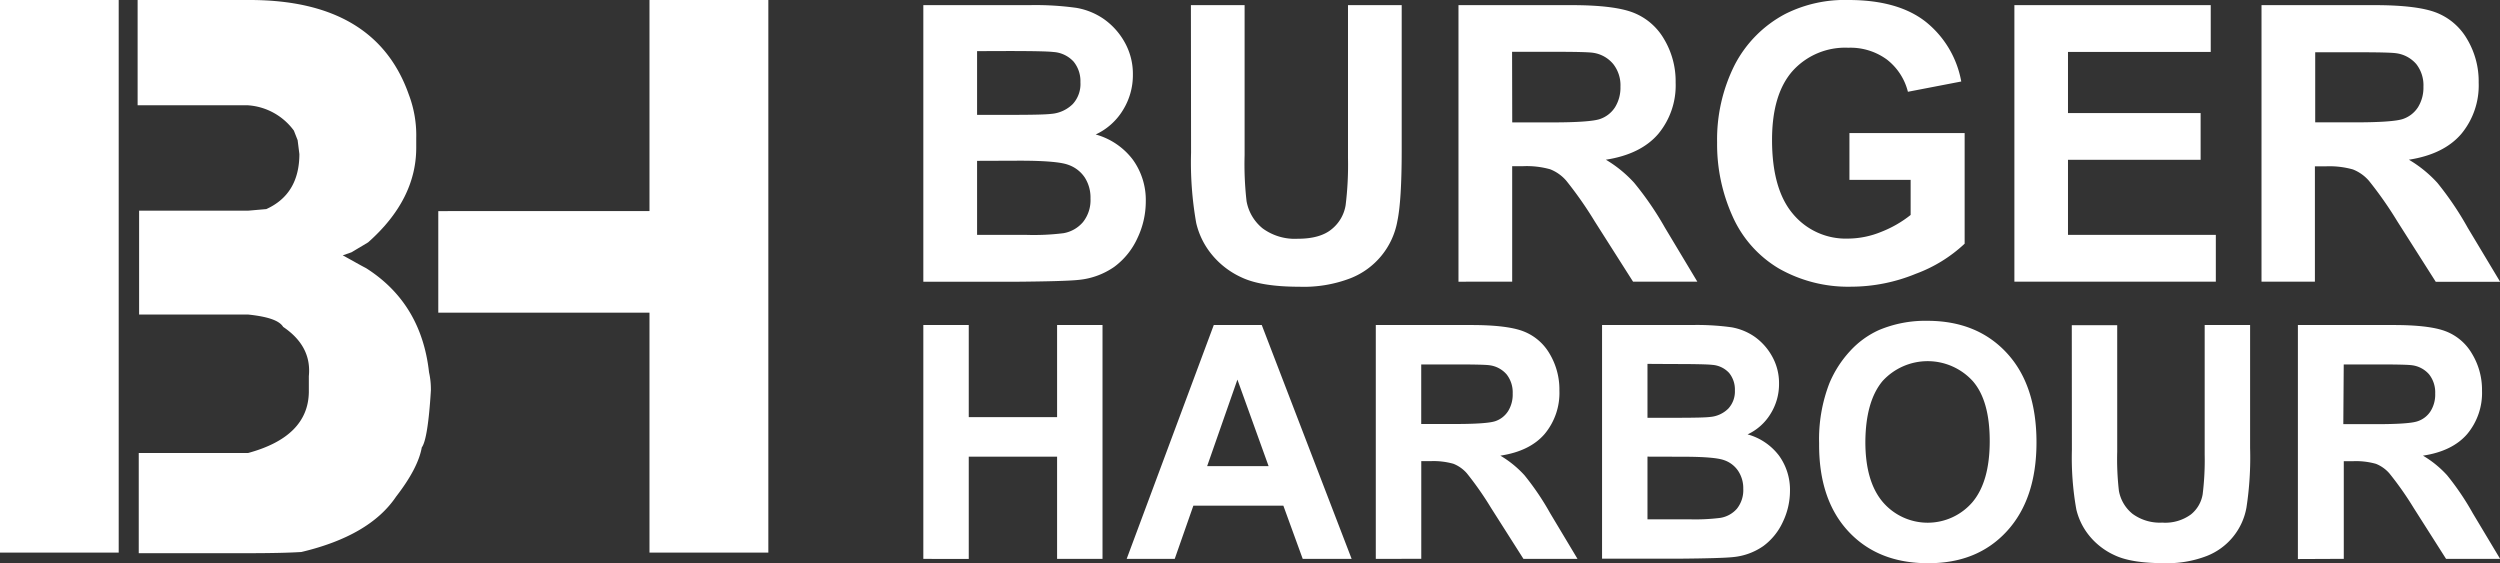 <svg xmlns="http://www.w3.org/2000/svg" viewBox="0 0 486.5 109.59"><rect x="0" y="0" width="486.5" height="109.59" fill="#333333" stroke="none"/><defs><style>.cls-1{fill:white;}.cls-2{fill:white;}</style></defs><title>bh_logo2</title><g id="Layer_2" data-name="Layer 2"><g id="svg18"><path id="path10" class="cls-1" d="M23.1,107.54H0V0H23.1ZM48.56,0q24.53,0,31,18.42A22.29,22.29,0,0,1,81,26.88v1.86q0,10.12-9.36,18.42L68.39,49.1l-1.69.59c1.84,1,3.36,1.89,4.52,2.48Q82,59,83.49,72.45A15.07,15.07,0,0,1,83.85,76c-.39,6.39-1,10.06-1.77,11.06-.48,2.71-2.15,5.9-5,9.58q-5.12,7.62-18.44,10.78c-2.37.15-5.81.23-10.35.23H27V88.16H48.26C56,86.06,60,82.13,60.1,76.33V73.19q.58-5.82-5-9.58c-.75-1.25-3-2-6.8-2.4H27.07V41H48.26l3.56-.31q6.42-2.91,6.44-10.7l-.34-2.71-.73-1.86a12.08,12.08,0,0,0-8.93-4.93H26.78V0Z"/><path id="path12" class="cls-2" d="M149.52,107.54H126.39V0h23.13Zm0-66.47V60.85H85.29V41.08Z"/><path id="path14" class="cls-2" d="M179.68,1h20.65a57.85,57.85,0,0,1,9.14.53,13.35,13.35,0,0,1,5.4,2.22,13.65,13.65,0,0,1,4,4.49,12.56,12.56,0,0,1,1.59,6.29,12.9,12.9,0,0,1-1.95,6.92,12.22,12.22,0,0,1-5.29,4.72,13.6,13.6,0,0,1,7.23,4.9,13.41,13.41,0,0,1,2.52,8.13,16.57,16.57,0,0,1-1.63,7.15,14.3,14.3,0,0,1-4.48,5.56,14.5,14.5,0,0,1-7,2.56q-2.6.28-12.57.36H179.68Zm10.46,8.95v12.4H197q6.07,0,7.56-.19a6.72,6.72,0,0,0,4.21-1.92A5.78,5.78,0,0,0,210.25,16a6,6,0,0,0-1.32-4A5.83,5.83,0,0,0,205,10.12q-1.55-.19-8.89-.19Zm0,21.35V45.71h9.66a46.56,46.56,0,0,0,7.15-.33,6.42,6.42,0,0,0,3.79-2.15,6.85,6.85,0,0,0,1.47-4.59,7.2,7.2,0,0,0-1.13-4.12,6.38,6.38,0,0,0-3.26-2.47q-2.13-.77-9.25-.78ZM231.75,1H242.2V30.15a64,64,0,0,0,.38,9,8.8,8.8,0,0,0,3.15,5.31,10.6,10.6,0,0,0,6.83,2q4.38,0,6.62-1.89a7.52,7.52,0,0,0,2.68-4.65,64,64,0,0,0,.46-9.15V1h10.45v28.3q0,9.7-.84,13.71a14.72,14.72,0,0,1-9.16,11.15,25.31,25.31,0,0,1-9.9,1.64q-7.37,0-11.18-1.78a16.09,16.09,0,0,1-6-4.64,15,15,0,0,1-2.91-6,67.85,67.85,0,0,1-1-13.67Zm52.07,53.82V1h22q8.27,0,12,1.45a11.94,11.94,0,0,1,6,5.15,16,16,0,0,1,2.26,8.48,14.76,14.76,0,0,1-3.4,10q-3.41,3.95-10.18,5A24,24,0,0,1,318,35.56,61,61,0,0,1,324,44.31l6.3,10.5H317.79l-7.47-11.75a74.22,74.22,0,0,0-5.52-7.89,8,8,0,0,0-3.14-2.23,16.86,16.86,0,0,0-5.28-.6h-2.11V54.81Zm10.46-31H302c5,0,8.11-.23,9.36-.66a5.63,5.63,0,0,0,2.92-2.28,7.22,7.22,0,0,0,1.06-4,6.69,6.69,0,0,0-1.39-4.4A6.26,6.26,0,0,0,310,10.27q-1.28-.19-7.61-.19h-8.14ZM359.9,35v-9.1h22.42V47.42a27.94,27.94,0,0,1-9.48,5.85,33.17,33.17,0,0,1-12.58,2.52,27.24,27.24,0,0,1-14.11-3.55,22.31,22.31,0,0,1-9-10.16,34,34,0,0,1-3-14.37,32.28,32.28,0,0,1,3.38-15,23.35,23.35,0,0,1,9.89-10A25.73,25.73,0,0,1,359.71,0q9.61,0,15,4.21a19.22,19.22,0,0,1,6.95,11.65l-10.38,2a11.46,11.46,0,0,0-4.1-6.28,12,12,0,0,0-7.5-2.29,13.77,13.77,0,0,0-10.84,4.52q-4,4.53-4,13.42,0,9.6,4.07,14.4a13.38,13.38,0,0,0,10.7,4.8,17.29,17.29,0,0,0,6.55-1.34,21.93,21.93,0,0,0,5.65-3.26V35ZM392,54.81V1h38.21v9.1H402.43V22h25.81v9.1H402.43V45.71H431.2v9.1Zm48.09,0V1h22q8.27,0,12,1.45a11.94,11.94,0,0,1,6,5.15,16,16,0,0,1,2.26,8.48,14.76,14.76,0,0,1-3.4,10q-3.41,3.95-10.18,5a24,24,0,0,1,5.55,4.51,61,61,0,0,1,5.91,8.75l6.3,10.5H474l-7.47-11.75a74.19,74.19,0,0,0-5.52-7.89,8,8,0,0,0-3.14-2.23,16.86,16.86,0,0,0-5.28-.6h-2.11V54.81Zm10.45-31h7.72c5,0,8.11-.23,9.36-.66a5.62,5.62,0,0,0,2.92-2.28,7.22,7.22,0,0,0,1.06-4,6.69,6.69,0,0,0-1.39-4.4,6.26,6.26,0,0,0-3.92-2.11q-1.28-.19-7.61-.19h-8.14Z"/><path id="path16" class="cls-1" d="M179.68,108.76V63.25h8.84V81.18h17.19V63.25h8.84v45.51h-8.84V88.87H188.52v19.9Zm83.35,0h-9.52L249.74,98.4H232.23l-3.63,10.36h-9.35L236.2,63.25h9.34ZM246.87,90.71l-6.07-16.84-5.89,16.84Zm20.86,18.05V63.25H286.3q7,0,10.17,1.23a10.1,10.1,0,0,1,5.08,4.35A13.56,13.56,0,0,1,303.46,76a12.48,12.48,0,0,1-2.88,8.46q-2.88,3.34-8.61,4.21a20.26,20.26,0,0,1,4.69,3.81,51.54,51.54,0,0,1,5,7.39l5.32,8.88H296.46l-6.32-9.94a62.76,62.76,0,0,0-4.66-6.67,6.8,6.8,0,0,0-2.65-1.89,14.26,14.26,0,0,0-4.46-.51h-1.79v19Zm8.84-26.25h6.52c4.23,0,6.86-.19,7.92-.56A4.76,4.76,0,0,0,293.48,80a6.11,6.11,0,0,0,.89-3.42,5.66,5.66,0,0,0-1.18-3.72,5.29,5.29,0,0,0-3.31-1.78q-1.08-.16-6.43-.16h-6.88Zm35.19-19.26h17.46a48.94,48.94,0,0,1,7.73.44,11.29,11.29,0,0,1,4.56,1.88,11.54,11.54,0,0,1,3.35,3.79,10.61,10.61,0,0,1,1.34,5.32,10.9,10.9,0,0,1-1.65,5.85,10.33,10.33,0,0,1-4.47,4,11.5,11.5,0,0,1,6.12,4.14,11.34,11.34,0,0,1,2.13,6.88,14,14,0,0,1-1.38,6,12.08,12.08,0,0,1-3.79,4.7,12.26,12.26,0,0,1-5.91,2.16q-2.2.24-10.63.31H311.76Zm8.84,7.56V81.3h5.77q5.14,0,6.39-.16a5.68,5.68,0,0,0,3.56-1.62A4.89,4.89,0,0,0,337.61,76a5.11,5.11,0,0,0-1.12-3.42A4.93,4.93,0,0,0,333.18,71q-1.31-.16-7.52-.16Zm0,18.05v12.2h8.17a39.36,39.36,0,0,0,6-.28A5.43,5.43,0,0,0,338,99a5.79,5.79,0,0,0,1.24-3.88,6.09,6.09,0,0,0-1-3.49,5.39,5.39,0,0,0-2.75-2.09q-1.8-.65-7.82-.66ZM354,86.28a30.16,30.16,0,0,1,2-11.7A21.39,21.39,0,0,1,360,68.34a17.19,17.19,0,0,1,5.64-4.11,23.21,23.21,0,0,1,9.42-1.8q9.66,0,15.45,6.25t5.79,17.4q0,11-5.75,17.28t-15.37,6.24q-9.74,0-15.5-6.21T354,86.28ZM363,86q0,7.74,3.43,11.74a11.49,11.49,0,0,0,17.39,0q3.38-4,3.38-11.9t-3.3-11.68a11.88,11.88,0,0,0-17.56,0Q363.05,78.11,363,86Zm40.17-22.72h8.84V87.91a54.1,54.1,0,0,0,.33,7.61A7.44,7.44,0,0,0,415,100a9,9,0,0,0,5.77,1.7,8.46,8.46,0,0,0,5.6-1.6,6.36,6.36,0,0,0,2.27-3.93,54.09,54.09,0,0,0,.39-7.73V63.25h8.84V87.18a64.11,64.11,0,0,1-.71,11.59,12.45,12.45,0,0,1-7.74,9.43,21.4,21.4,0,0,1-8.37,1.39q-6.23,0-9.45-1.5a13.61,13.61,0,0,1-5.09-3.92,12.72,12.72,0,0,1-2.46-5.05,57.37,57.37,0,0,1-.86-11.56Zm44,45.51V63.25H465.8q7,0,10.17,1.23a10.1,10.1,0,0,1,5.08,4.35A13.56,13.56,0,0,1,483,76a12.48,12.48,0,0,1-2.88,8.46q-2.88,3.34-8.61,4.21a20.26,20.26,0,0,1,4.69,3.81,51.57,51.57,0,0,1,5,7.39l5.32,8.88H476l-6.32-9.94A62.78,62.78,0,0,0,465,92.15a6.8,6.8,0,0,0-2.65-1.89,14.26,14.26,0,0,0-4.46-.51h-1.79v19Zm8.84-26.25h6.52c4.23,0,6.86-.19,7.92-.56A4.76,4.76,0,0,0,473,80a6.11,6.11,0,0,0,.89-3.42,5.66,5.66,0,0,0-1.18-3.72,5.29,5.29,0,0,0-3.31-1.78q-1.08-.16-6.43-.16h-6.88Z"/></g></g></svg>